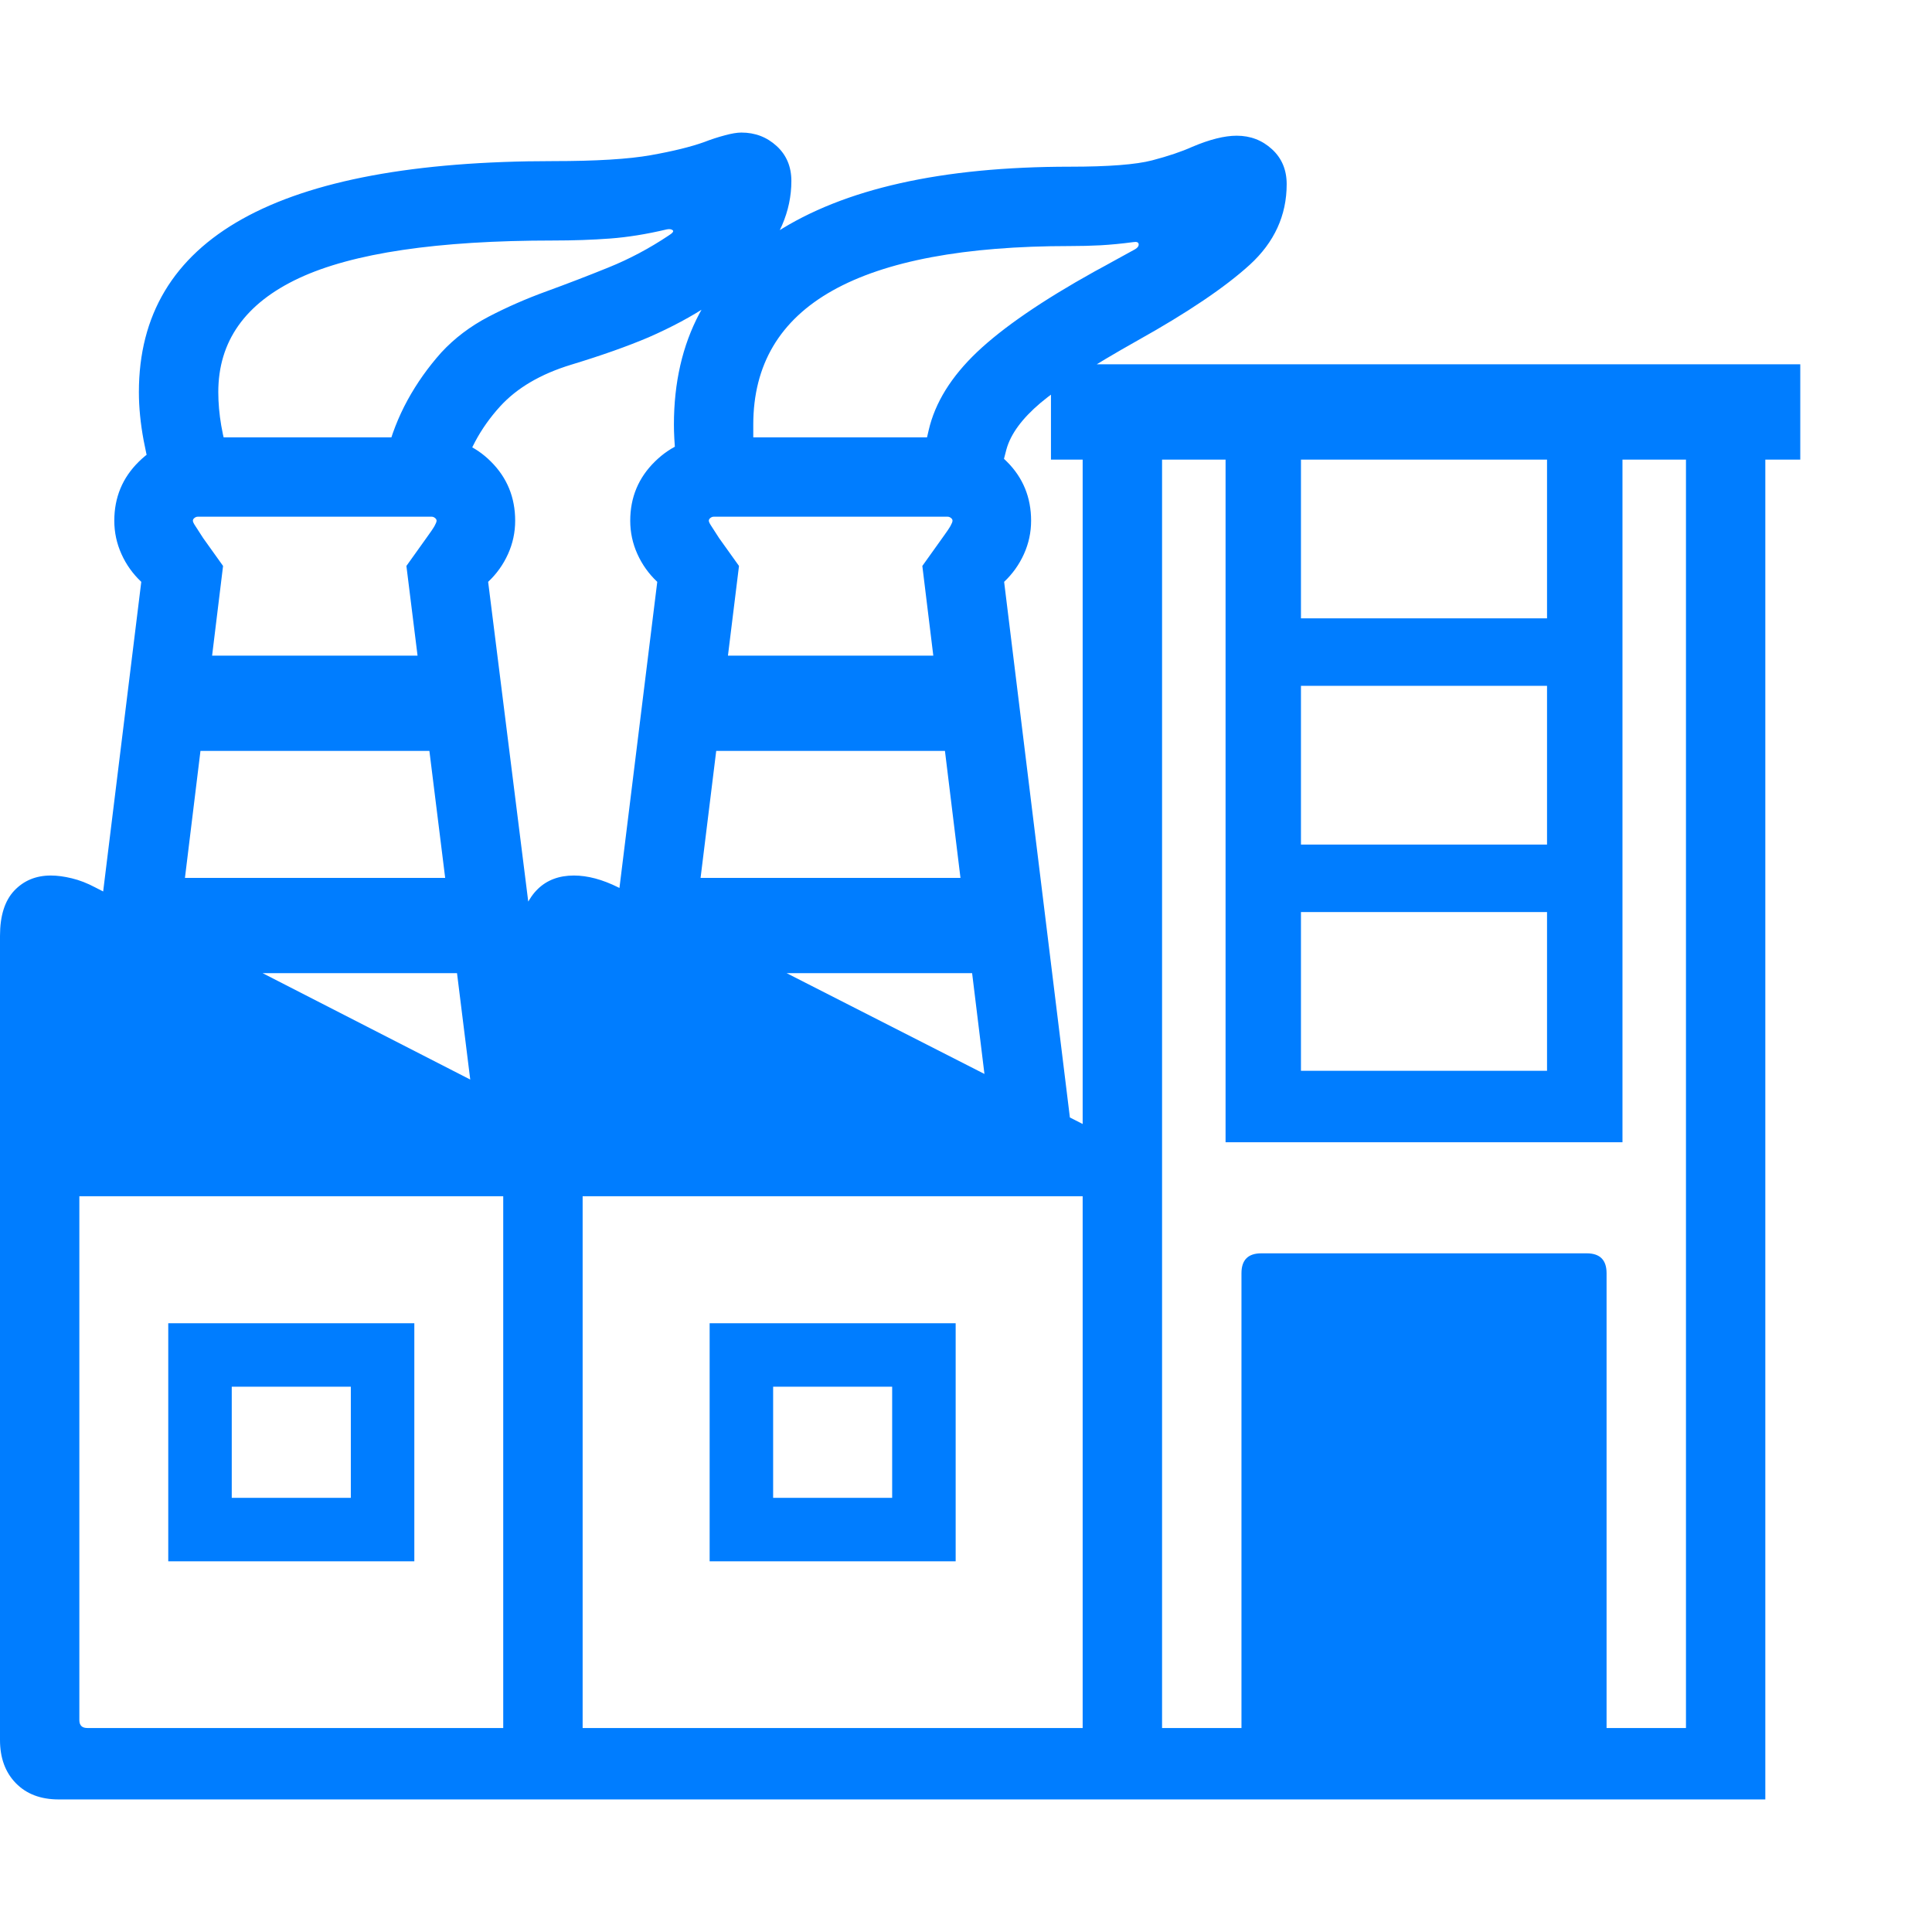 <svg version="1.1" xmlns="http://www.w3.org/2000/svg" style="fill:rgba(0,0,0,1.0)" width="256" height="256" viewBox="0 0 38.031 32.812"><path fill="rgb(0, 125, 255)" d="M1.156 32.812 C0.802 32.812 0.521 32.706 0.312 32.492 C0.104 32.279 0 31.995 0 31.641 L0 15.812 C0 15.417 0.094 15.12 0.281 14.922 C0.469 14.724 0.708 14.625 1 14.625 C1.125 14.625 1.263 14.643 1.414 14.68 C1.565 14.716 1.719 14.776 1.875 14.859 L9.469 18.75 L10.188 15.719 C10.271 15.344 10.404 15.068 10.586 14.891 C10.768 14.714 11.005 14.625 11.297 14.625 C11.568 14.625 11.859 14.703 12.172 14.859 L21.312 19.516 L21.312 6.438 L20.688 6.438 L20.688 4.562 L35.438 4.562 L35.438 6.438 L34.75 6.438 L34.75 32.812 Z M1.719 31.406 L9.906 31.406 L9.906 20.938 L1.562 20.938 L1.562 31.25 C1.562 31.354 1.615 31.406 1.719 31.406 Z M3.312 28.125 L3.312 23.438 L8.156 23.438 L8.156 28.125 Z M4.562 26.875 L6.906 26.875 L6.906 24.688 L4.562 24.688 Z M11.469 31.406 L21.312 31.406 L21.312 20.938 L11.469 20.938 Z M13.969 28.125 L13.969 23.438 L18.812 23.438 L18.812 28.125 Z M15.219 26.875 L17.562 26.875 L17.562 24.688 L15.219 24.688 Z M3.094 16.547 L3.094 14.672 L9.516 14.672 L9.516 16.547 Z M9.375 19.594 L8 8.531 L8.391 7.984 C8.474 7.87 8.529 7.789 8.555 7.742 C8.581 7.695 8.594 7.661 8.594 7.641 C8.594 7.62 8.583 7.602 8.562 7.586 C8.542 7.57 8.521 7.562 8.5 7.562 L3.891 7.562 C3.87 7.562 3.849 7.57 3.828 7.586 C3.807 7.602 3.797 7.62 3.797 7.641 C3.797 7.661 3.812 7.695 3.844 7.742 C3.875 7.789 3.927 7.87 4 7.984 L4.391 8.531 L3.484 15.953 L2 15.188 L2.781 8.844 C2.615 8.687 2.484 8.505 2.391 8.297 C2.297 8.089 2.25 7.87 2.25 7.641 C2.25 7.182 2.411 6.794 2.734 6.477 C3.057 6.159 3.443 6 3.891 6 L8.5 6 C8.958 6 9.346 6.159 9.664 6.477 C9.982 6.794 10.141 7.182 10.141 7.641 C10.141 7.87 10.094 8.089 10 8.297 C9.906 8.505 9.776 8.687 9.609 8.844 L10.922 19.312 Z M3.406 12.172 L3.406 10.297 L8.891 10.297 L8.891 12.172 Z M13.25 16.547 L13.25 14.672 L19.672 14.672 L19.672 16.547 Z M19.516 19.656 L18.156 8.531 L18.547 7.984 C18.63 7.87 18.685 7.789 18.711 7.742 C18.737 7.695 18.75 7.661 18.75 7.641 C18.75 7.62 18.74 7.602 18.719 7.586 C18.698 7.57 18.677 7.562 18.656 7.562 L14.047 7.562 C14.026 7.562 14.005 7.57 13.984 7.586 C13.964 7.602 13.953 7.62 13.953 7.641 C13.953 7.661 13.969 7.695 14 7.742 C14.031 7.789 14.083 7.87 14.156 7.984 L14.547 8.531 L13.625 16.016 L12.141 15.297 L12.938 8.844 C12.771 8.687 12.641 8.505 12.547 8.297 C12.453 8.089 12.406 7.87 12.406 7.641 C12.406 7.182 12.568 6.794 12.891 6.477 C13.214 6.159 13.599 6 14.047 6 L18.656 6 C19.115 6 19.503 6.159 19.82 6.477 C20.138 6.794 20.297 7.182 20.297 7.641 C20.297 7.87 20.25 8.089 20.156 8.297 C20.062 8.505 19.932 8.687 19.766 8.844 L21.078 19.531 Z M13.719 12.172 L13.719 10.297 L19.203 10.297 L19.203 12.172 Z M3.094 7.125 C2.979 6.75 2.891 6.396 2.828 6.062 C2.766 5.729 2.734 5.411 2.734 5.109 C2.734 2.078 5.453 0.562 10.891 0.562 C11.734 0.562 12.375 0.523 12.812 0.445 C13.25 0.367 13.599 0.281 13.859 0.188 C13.995 0.135 14.13 0.091 14.266 0.055 C14.401 0.018 14.51 -0 14.594 -0 C14.865 -0 15.096 0.089 15.289 0.266 C15.482 0.443 15.578 0.672 15.578 0.953 C15.578 1.547 15.336 2.109 14.852 2.641 C14.367 3.172 13.672 3.635 12.766 4.031 C12.349 4.208 11.841 4.388 11.242 4.57 C10.643 4.753 10.177 5.026 9.844 5.391 C9.646 5.609 9.482 5.841 9.352 6.086 C9.221 6.331 9.13 6.604 9.078 6.906 L7.609 6.328 C7.703 5.953 7.841 5.599 8.023 5.266 C8.206 4.932 8.427 4.62 8.688 4.328 C8.948 4.047 9.258 3.813 9.617 3.625 C9.977 3.437 10.357 3.271 10.758 3.125 C11.159 2.979 11.565 2.823 11.977 2.656 C12.388 2.49 12.781 2.281 13.156 2.031 C13.24 1.979 13.268 1.943 13.242 1.922 C13.216 1.901 13.177 1.896 13.125 1.906 C12.729 2 12.357 2.06 12.008 2.086 C11.659 2.112 11.286 2.125 10.891 2.125 C8.609 2.125 6.94 2.372 5.883 2.867 C4.826 3.362 4.297 4.109 4.297 5.109 C4.297 5.536 4.375 5.99 4.531 6.469 Z M22.875 31.406 L24.438 31.406 L24.438 22.453 C24.438 22.193 24.568 22.062 24.828 22.062 L31.234 22.062 C31.495 22.062 31.625 22.193 31.625 22.453 L31.625 31.406 L33.188 31.406 L33.188 6.438 L31.938 6.438 L31.938 19.875 L24.125 19.875 L24.125 6.438 L22.875 6.438 Z M25.609 18.469 L30.453 18.469 L30.453 15.344 L25.609 15.344 Z M25.609 14.016 L30.453 14.016 L30.453 10.891 L25.609 10.891 Z M13.422 7.156 C13.359 6.823 13.318 6.547 13.297 6.328 C13.276 6.109 13.266 5.917 13.266 5.75 C13.266 4.094 13.935 2.833 15.273 1.969 C16.612 1.104 18.542 0.672 21.062 0.672 C21.823 0.672 22.362 0.63 22.68 0.547 C22.997 0.464 23.26 0.375 23.469 0.281 C23.813 0.135 24.104 0.062 24.344 0.062 C24.615 0.062 24.846 0.151 25.039 0.328 C25.232 0.505 25.328 0.734 25.328 1.016 C25.328 1.63 25.086 2.159 24.602 2.602 C24.117 3.044 23.38 3.542 22.391 4.094 C21.484 4.604 20.849 5.013 20.484 5.32 C20.12 5.628 19.896 5.932 19.812 6.234 L19.609 7.016 L18.172 6.328 L18.281 5.859 C18.406 5.318 18.724 4.805 19.234 4.32 C19.745 3.836 20.516 3.307 21.547 2.734 C21.682 2.661 21.815 2.589 21.945 2.516 C22.076 2.443 22.208 2.37 22.344 2.297 C22.396 2.266 22.419 2.232 22.414 2.195 C22.409 2.159 22.375 2.146 22.312 2.156 C22.073 2.188 21.857 2.208 21.664 2.219 C21.471 2.229 21.271 2.234 21.062 2.234 C18.99 2.234 17.432 2.526 16.391 3.109 C15.349 3.693 14.828 4.573 14.828 5.75 C14.828 5.823 14.828 5.901 14.828 5.984 C14.828 6.068 14.833 6.151 14.844 6.234 Z M25.609 9.562 L30.453 9.562 L30.453 6.438 L25.609 6.438 Z M38.031 27.344" /></svg>